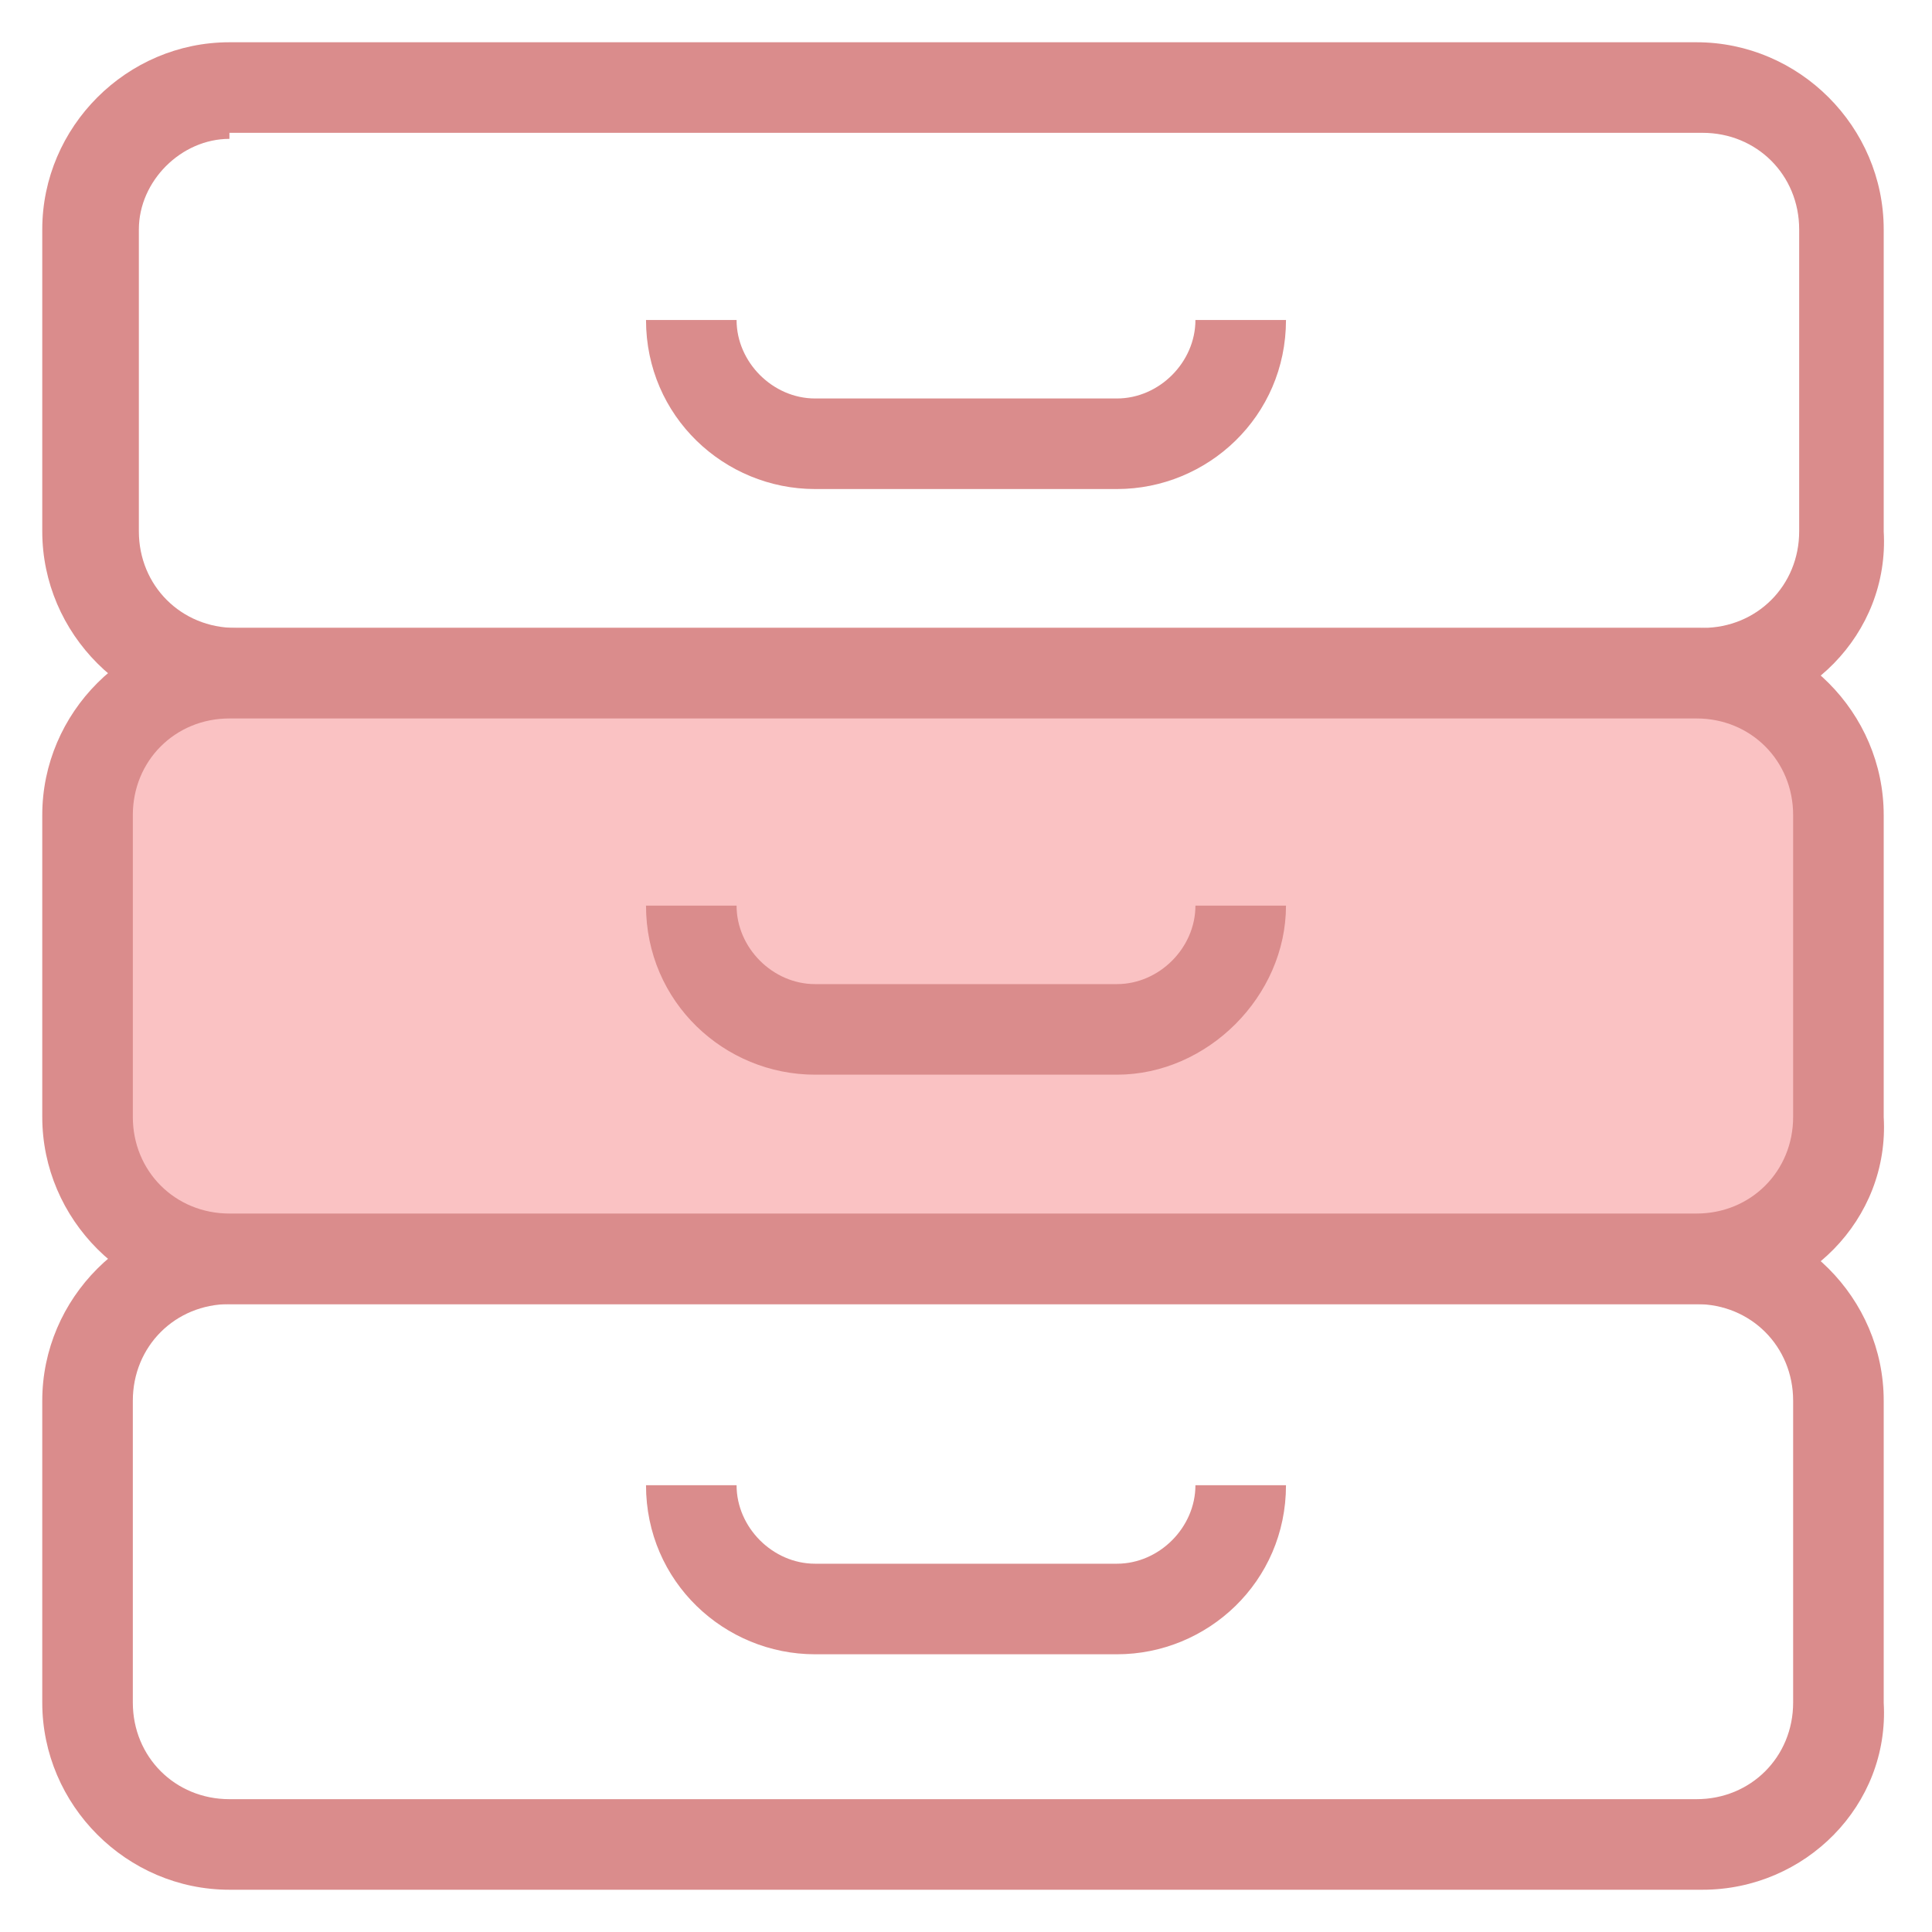 <?xml version="1.0" encoding="utf-8"?>
<!-- Generator: Adobe Illustrator 18.0.0, SVG Export Plug-In . SVG Version: 6.00 Build 0)  -->
<!DOCTYPE svg PUBLIC "-//W3C//DTD SVG 1.1//EN" "http://www.w3.org/Graphics/SVG/1.1/DTD/svg11.dtd">
<svg version="1.1" id="Layer_1" xmlns="http://www.w3.org/2000/svg" xmlns:xlink="http://www.w3.org/1999/xlink" x="0px" y="0px"
	 viewBox="0 0 32 32" enable-background="new 0 0 32 32" xml:space="preserve">
<g>
	<g>
		<path fill="#DA8C8C" d="M28.2,11.9H3.8c-1.7,0-3.1-1.4-3.1-3.1v-5c0-1.7,1.4-3.1,3.1-3.1h24.3c1.7,0,3.1,1.4,3.1,3.1v5
			C31.3,10.5,29.9,11.9,28.2,11.9z M3.8,2.3C3,2.3,2.3,3,2.3,3.8v5c0,0.9,0.7,1.6,1.6,1.6h24.3c0.9,0,1.6-0.7,1.6-1.6v-5
			c0-0.9-0.7-1.6-1.6-1.6H3.8z"/>
	</g>
	<g>
		<path fill="#DA8C8C" d="M28.2,31.3H3.8c-1.7,0-3.1-1.4-3.1-3.1v-5c0-1.7,1.4-3.1,3.1-3.1h24.3c1.7,0,3.1,1.4,3.1,3.1v5
			C31.3,29.9,29.9,31.3,28.2,31.3z M3.8,21.6c-0.9,0-1.6,0.7-1.6,1.6v5c0,0.9,0.7,1.6,1.6,1.6h24.3c0.9,0,1.6-0.7,1.6-1.6v-5
			c0-0.9-0.7-1.6-1.6-1.6H3.8z"/>
	</g>
	<g>
		<path fill="#DA8C8C" d="M18.5,8.1h-5c-1.5,0-2.8-1.2-2.8-2.8h1.5c0,0.7,0.6,1.3,1.3,1.3h5c0.7,0,1.3-0.6,1.3-1.3h1.5
			C21.3,6.9,20,8.1,18.5,8.1z"/>
	</g>
	<g>
		<path fill="#DA8C8C" d="M18.5,27.4h-5c-1.5,0-2.8-1.2-2.8-2.8h1.5c0,0.7,0.6,1.3,1.3,1.3h5c0.7,0,1.3-0.6,1.3-1.3h1.5
			C21.3,26.2,20,27.4,18.5,27.4z"/>
	</g>
	<g>
		<path fill="#FAC2C3" d="M28.2,20.8H3.8c-1.3,0-2.3-1-2.3-2.3v-5c0-1.3,1-2.3,2.3-2.3h24.3c1.3,0,2.3,1,2.3,2.3v5
			C30.5,19.8,29.5,20.8,28.2,20.8z"/>
		<path fill="#DA8C8C" d="M28.2,21.6H3.8c-1.7,0-3.1-1.4-3.1-3.1v-5c0-1.7,1.4-3.1,3.1-3.1h24.3c1.7,0,3.1,1.4,3.1,3.1v5
			C31.3,20.2,29.9,21.6,28.2,21.6z M3.8,11.9c-0.9,0-1.6,0.7-1.6,1.6v5c0,0.9,0.7,1.6,1.6,1.6h24.3c0.9,0,1.6-0.7,1.6-1.6v-5
			c0-0.9-0.7-1.6-1.6-1.6H3.8z"/>
	</g>
	<g>
		<path fill="#DA8C8C" d="M18.5,17.8h-5c-1.5,0-2.8-1.2-2.8-2.8h1.5c0,0.7,0.6,1.3,1.3,1.3h5c0.7,0,1.3-0.6,1.3-1.3h1.5
			C21.3,16.5,20,17.8,18.5,17.8z"/>
	</g>
</g>
</svg>
